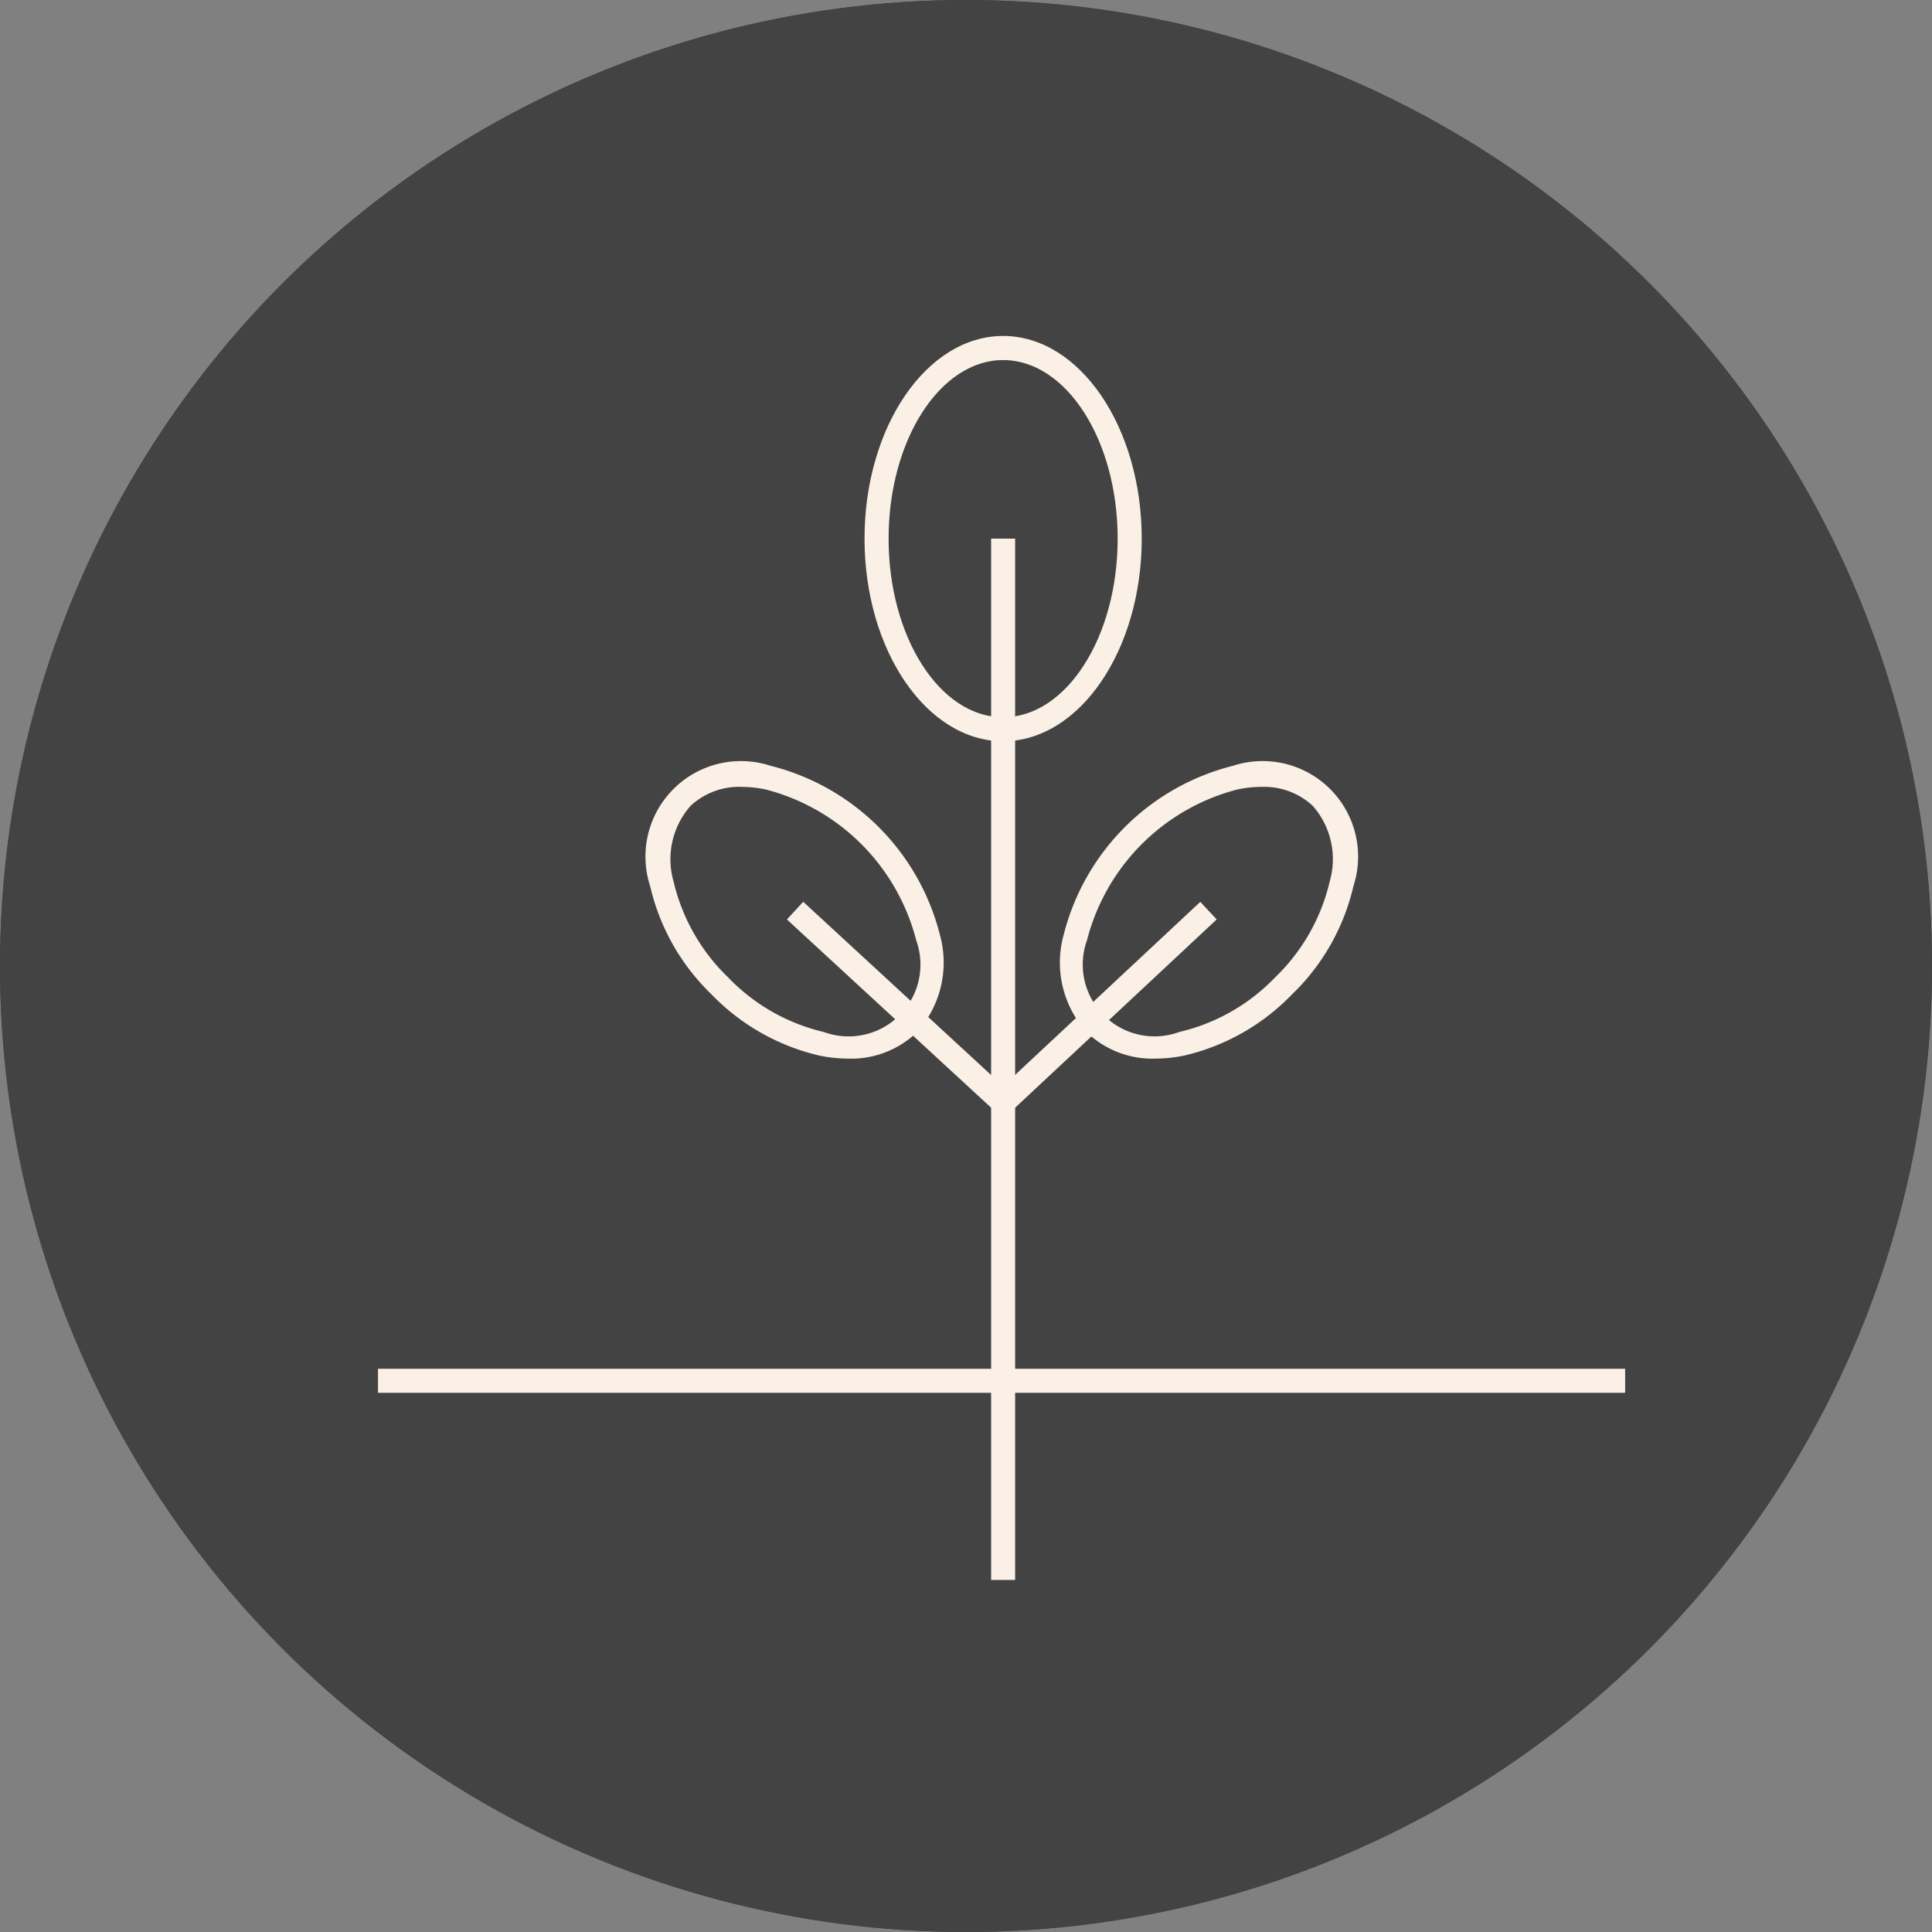 <svg xmlns="http://www.w3.org/2000/svg" width="46" height="46" viewBox="0 0 46 46">
  <rect x="0" y="0" width="46" height="46" fill="#808080" stroke="none"/>
  <g id="new_logo" transform="translate(15220 10486)">
    <g id="Ellipse_108" data-name="Ellipse 108" transform="translate(-15220 -10486)" fill="#434343" stroke="#434343" stroke-width="1">
      <circle cx="23" cy="23" r="23" stroke="none"/>
      <circle cx="23" cy="23" r="22.5" fill="none"/>
    </g>
    <g id="Group_25" data-name="Group 25" transform="translate(-15211 -10478)">
      <g id="Group_19" data-name="Group 19" transform="translate(11.585)">
        <path id="Path_18" data-name="Path 18" d="M627.782,258.251c-1.819,0-3.3-2.165-3.3-4.825s1.48-4.825,3.3-4.825,3.3,2.165,3.3,4.825S629.6,258.251,627.782,258.251Zm0-9.076c-1.5,0-2.727,1.907-2.727,4.252s1.223,4.253,2.727,4.253,2.727-1.907,2.727-4.253S629.286,249.175,627.782,249.175Z" transform="translate(-624.483 -248.602)" fill="linen"/>
      </g>
      <g id="Group_20" data-name="Group 20" transform="translate(16.252 10.163)">
        <path id="Path_19" data-name="Path 19" d="M630.422,263.663a2.25,2.25,0,0,1-1.632-.625,2.471,2.471,0,0,1-.554-2.313,5.553,5.553,0,0,1,4.034-4.034,2.274,2.274,0,0,1,2.867,2.867,5.2,5.2,0,0,1-1.46,2.574h0a5.206,5.206,0,0,1-2.574,1.46A3.491,3.491,0,0,1,630.422,263.663Zm2.524-6.47a2.792,2.792,0,0,0-.564.06,4.984,4.984,0,0,0-3.586,3.585,1.71,1.71,0,0,0,2.192,2.192,4.624,4.624,0,0,0,2.284-1.3h0a4.622,4.622,0,0,0,1.3-2.282,1.92,1.92,0,0,0-.4-1.8A1.691,1.691,0,0,0,632.946,257.194Z" transform="translate(-628.165 -256.621)" fill="linen"/>
      </g>
      <g id="Group_21" data-name="Group 21" transform="translate(6.409 10.163)">
        <path id="Path_20" data-name="Path 20" d="M625.182,263.663a3.477,3.477,0,0,1-.679-.071,5.209,5.209,0,0,1-2.575-1.46h0a5.208,5.208,0,0,1-1.459-2.574,2.274,2.274,0,0,1,2.867-2.867,5.552,5.552,0,0,1,4.034,4.034,2.472,2.472,0,0,1-.554,2.313A2.251,2.251,0,0,1,625.182,263.663Zm-2.523-6.47a1.7,1.7,0,0,0-1.232.456,1.924,1.924,0,0,0-.4,1.8,4.64,4.64,0,0,0,1.3,2.282h0a4.615,4.615,0,0,0,2.282,1.3,1.71,1.71,0,0,0,2.192-2.192,4.986,4.986,0,0,0-3.585-3.585A2.792,2.792,0,0,0,622.659,257.194Z" transform="translate(-620.398 -256.621)" fill="linen"/>
      </g>
      <g id="Group_22" data-name="Group 22" transform="translate(14.598 4.825)">
        <rect id="Rectangle_1" data-name="Rectangle 1" width="0.572" height="24.793" fill="linen"/>
      </g>
      <g id="Group_23" data-name="Group 23" transform="translate(9.736 13.473)">
        <path id="Path_21" data-name="Path 21" d="M628.173,264.4l-5.15-4.747.388-.421,4.76,4.388,4.694-4.386.391.418Z" transform="translate(-623.023 -259.234)" fill="linen"/>
      </g>
      <g id="Group_24" data-name="Group 24" transform="translate(0 24.59)">
        <rect id="Rectangle_2" data-name="Rectangle 2" width="29.694" height="0.572" fill="linen"/>
      </g>
    </g>
  </g>
</svg>
